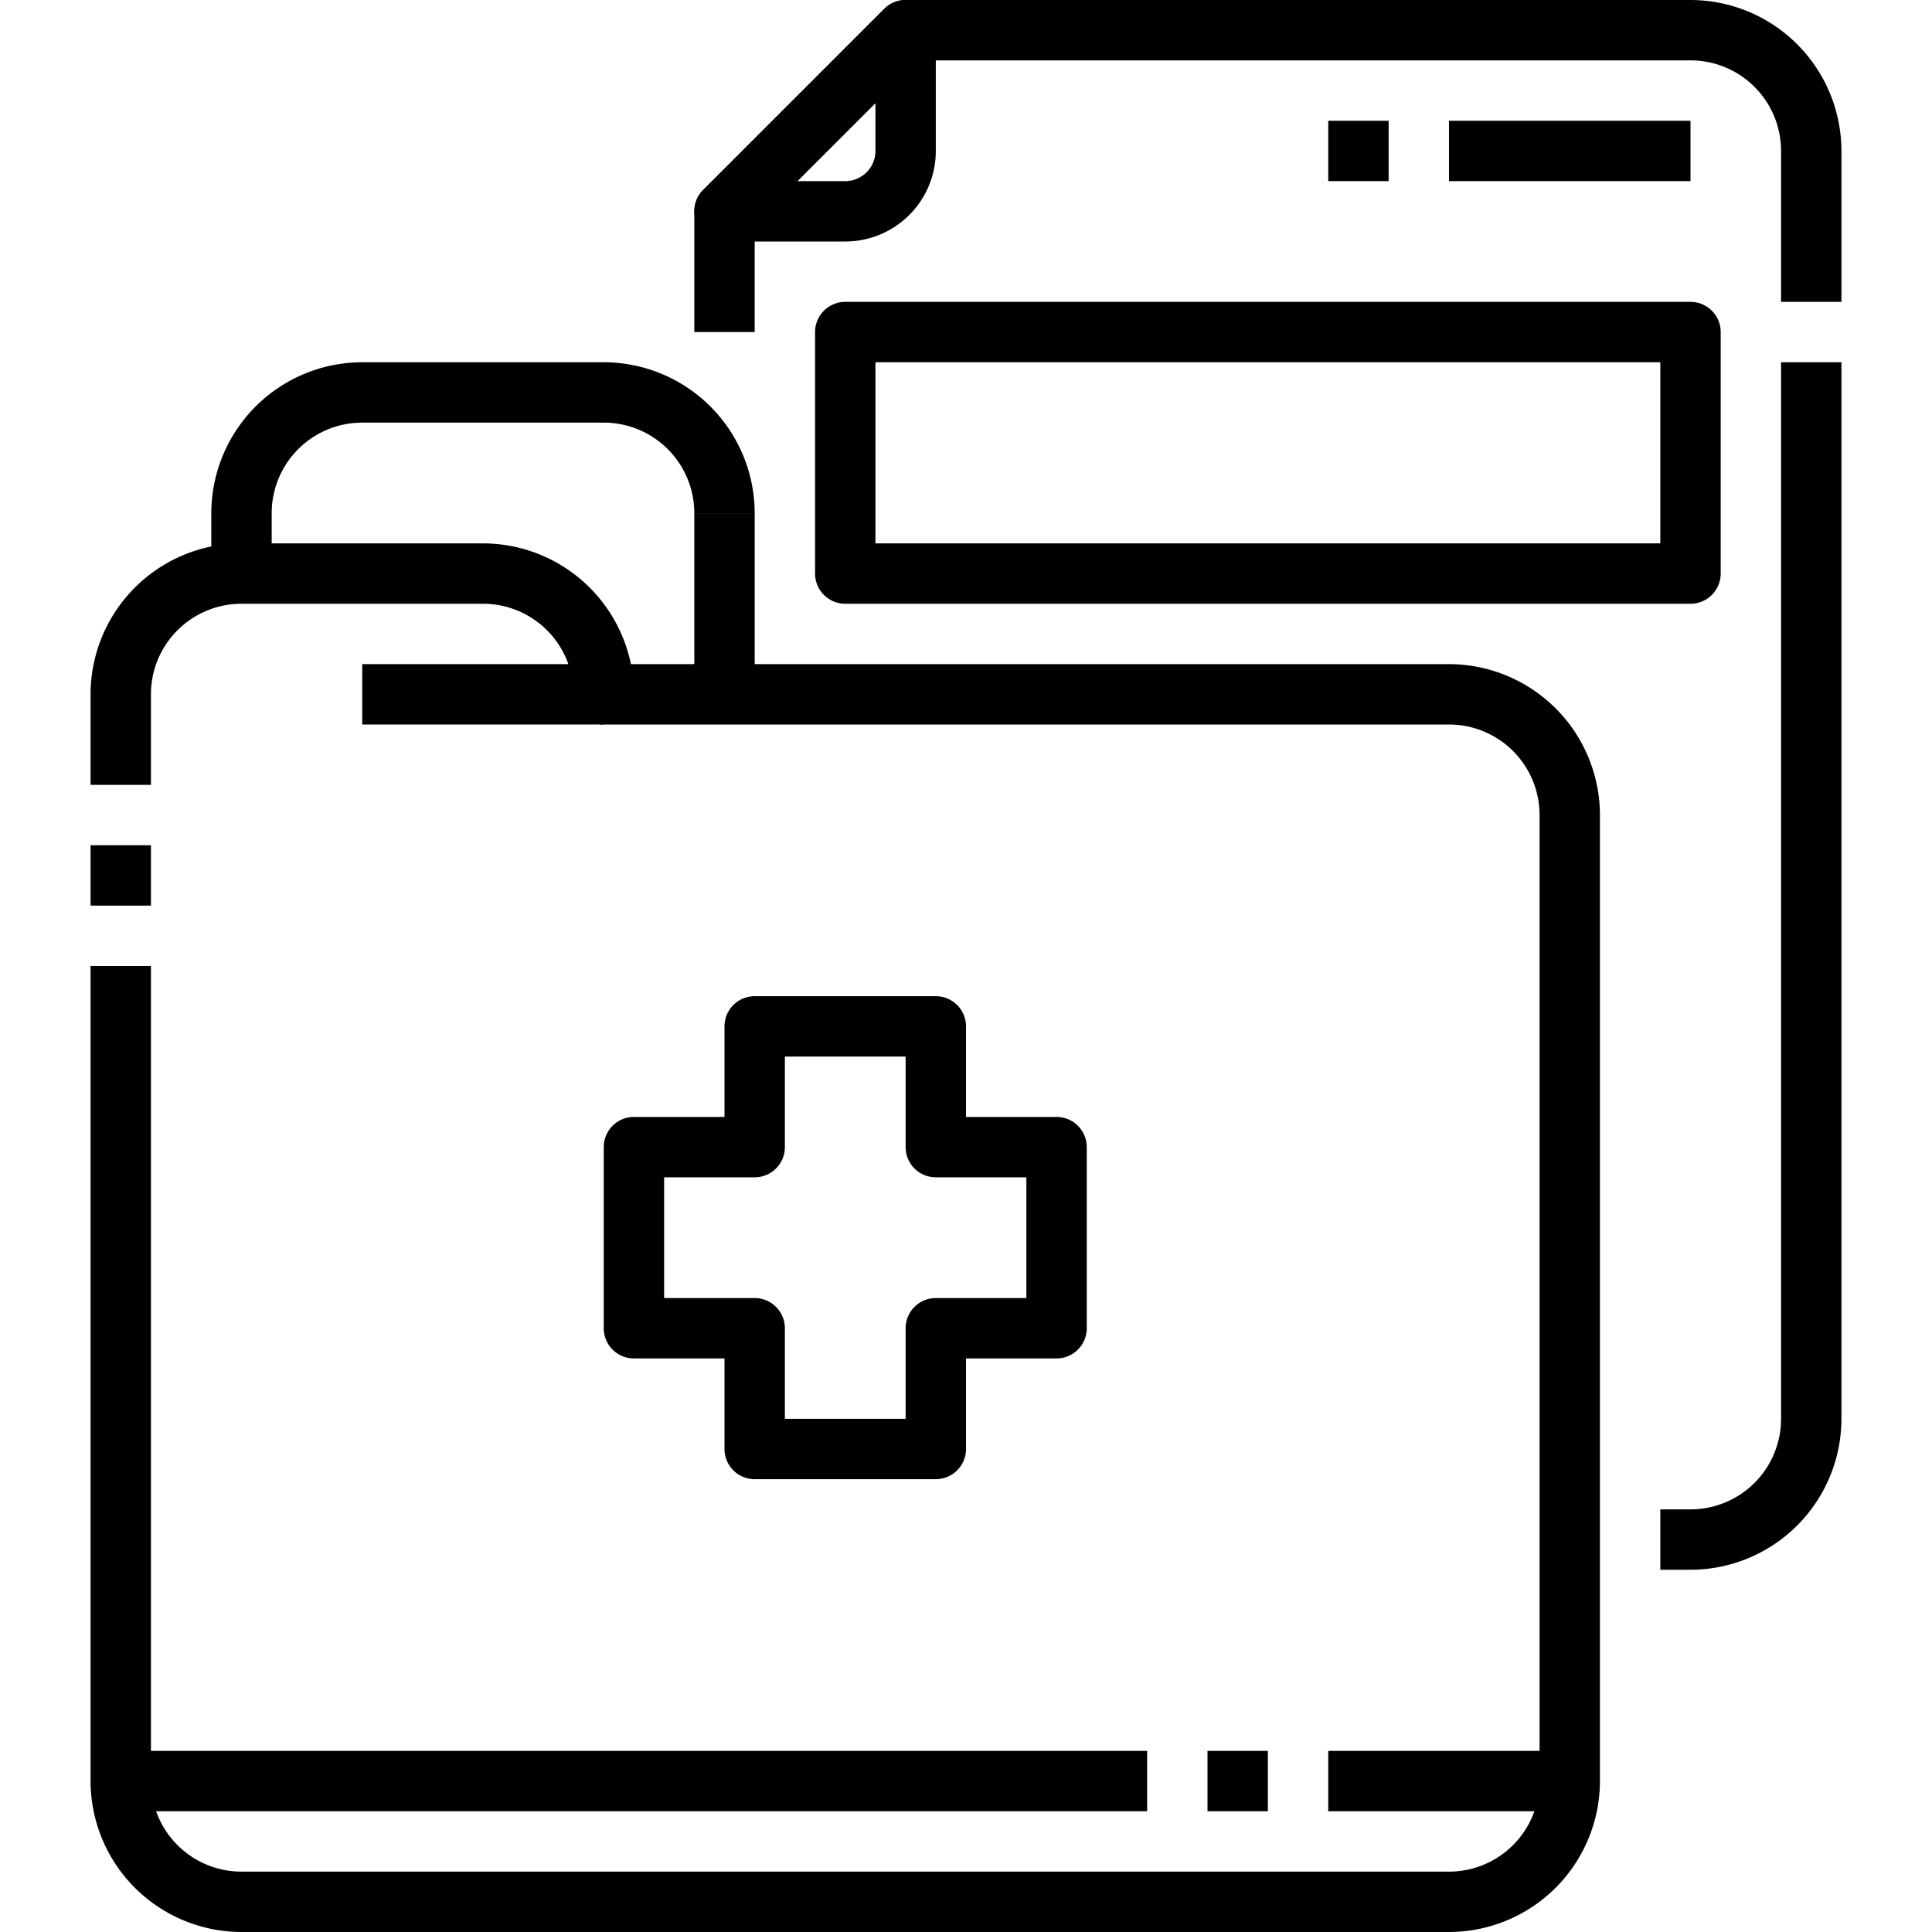 <svg height="512" viewBox="0 0 64 64" width="512" xmlns="http://www.w3.org/2000/svg"><g id="_04-Medical_History" data-name="04-Medical History"><path d="m3 28h2v2h-2z"/><path d="m48 64h-40a5.006 5.006 0 0 1 -5-5v-27h2v27a3 3 0 0 0 3 3h40a3 3 0 0 0 3-3v-32a3 3 0 0 0 -3-3h-28a1 1 0 0 1 -1-1 3 3 0 0 0 -3-3h-8a3 3 0 0 0 -3 3v3h-2v-3a5.006 5.006 0 0 1 5-5h8a5.008 5.008 0 0 1 4.9 4h27.1a5.006 5.006 0 0 1 5 5v32a5.006 5.006 0 0 1 -5 5z"/><path d="m9 19h-2v-2a5.006 5.006 0 0 1 5-5h8a5.006 5.006 0 0 1 5 5h-2a3 3 0 0 0 -3-3h-8a3 3 0 0 0 -3 3z"/><path d="m56 52h-1v-2h1a3 3 0 0 0 3-3v-35h2v35a5.006 5.006 0 0 1 -5 5z"/><path d="m25 11h-2v-4a1 1 0 0 1 .293-.707l6-6a1 1 0 0 1 .707-.293h26a5.006 5.006 0 0 1 5 5v5h-2v-5a3 3 0 0 0 -3-3h-25.586l-5.414 5.414z"/><path d="m28 8h-4a1 1 0 0 1 -.707-1.707l6-6a1 1 0 0 1 1.707.707v4a3 3 0 0 1 -3 3zm-1.586-2h1.586a1 1 0 0 0 1-1v-1.586z"/><path d="m31 49h-6a1 1 0 0 1 -1-1v-3h-3a1 1 0 0 1 -1-1v-6a1 1 0 0 1 1-1h3v-3a1 1 0 0 1 1-1h6a1 1 0 0 1 1 1v3h3a1 1 0 0 1 1 1v6a1 1 0 0 1 -1 1h-3v3a1 1 0 0 1 -1 1zm-5-2h4v-3a1 1 0 0 1 1-1h3v-4h-3a1 1 0 0 1 -1-1v-3h-4v3a1 1 0 0 1 -1 1h-3v4h3a1 1 0 0 1 1 1z"/><path d="m4 58h34v2h-34z"/><path d="m40 58h2v2h-2z"/><path d="m44 58h8v2h-8z"/><path d="m12 22h8v2h-8z"/><path d="m56 20h-28a1 1 0 0 1 -1-1v-8a1 1 0 0 1 1-1h28a1 1 0 0 1 1 1v8a1 1 0 0 1 -1 1zm-27-2h26v-6h-26z"/><path d="m48 4h8v2h-8z"/><path d="m44 4h2v2h-2z"/><path d="m23 17h2v6h-2z"/></g></svg>